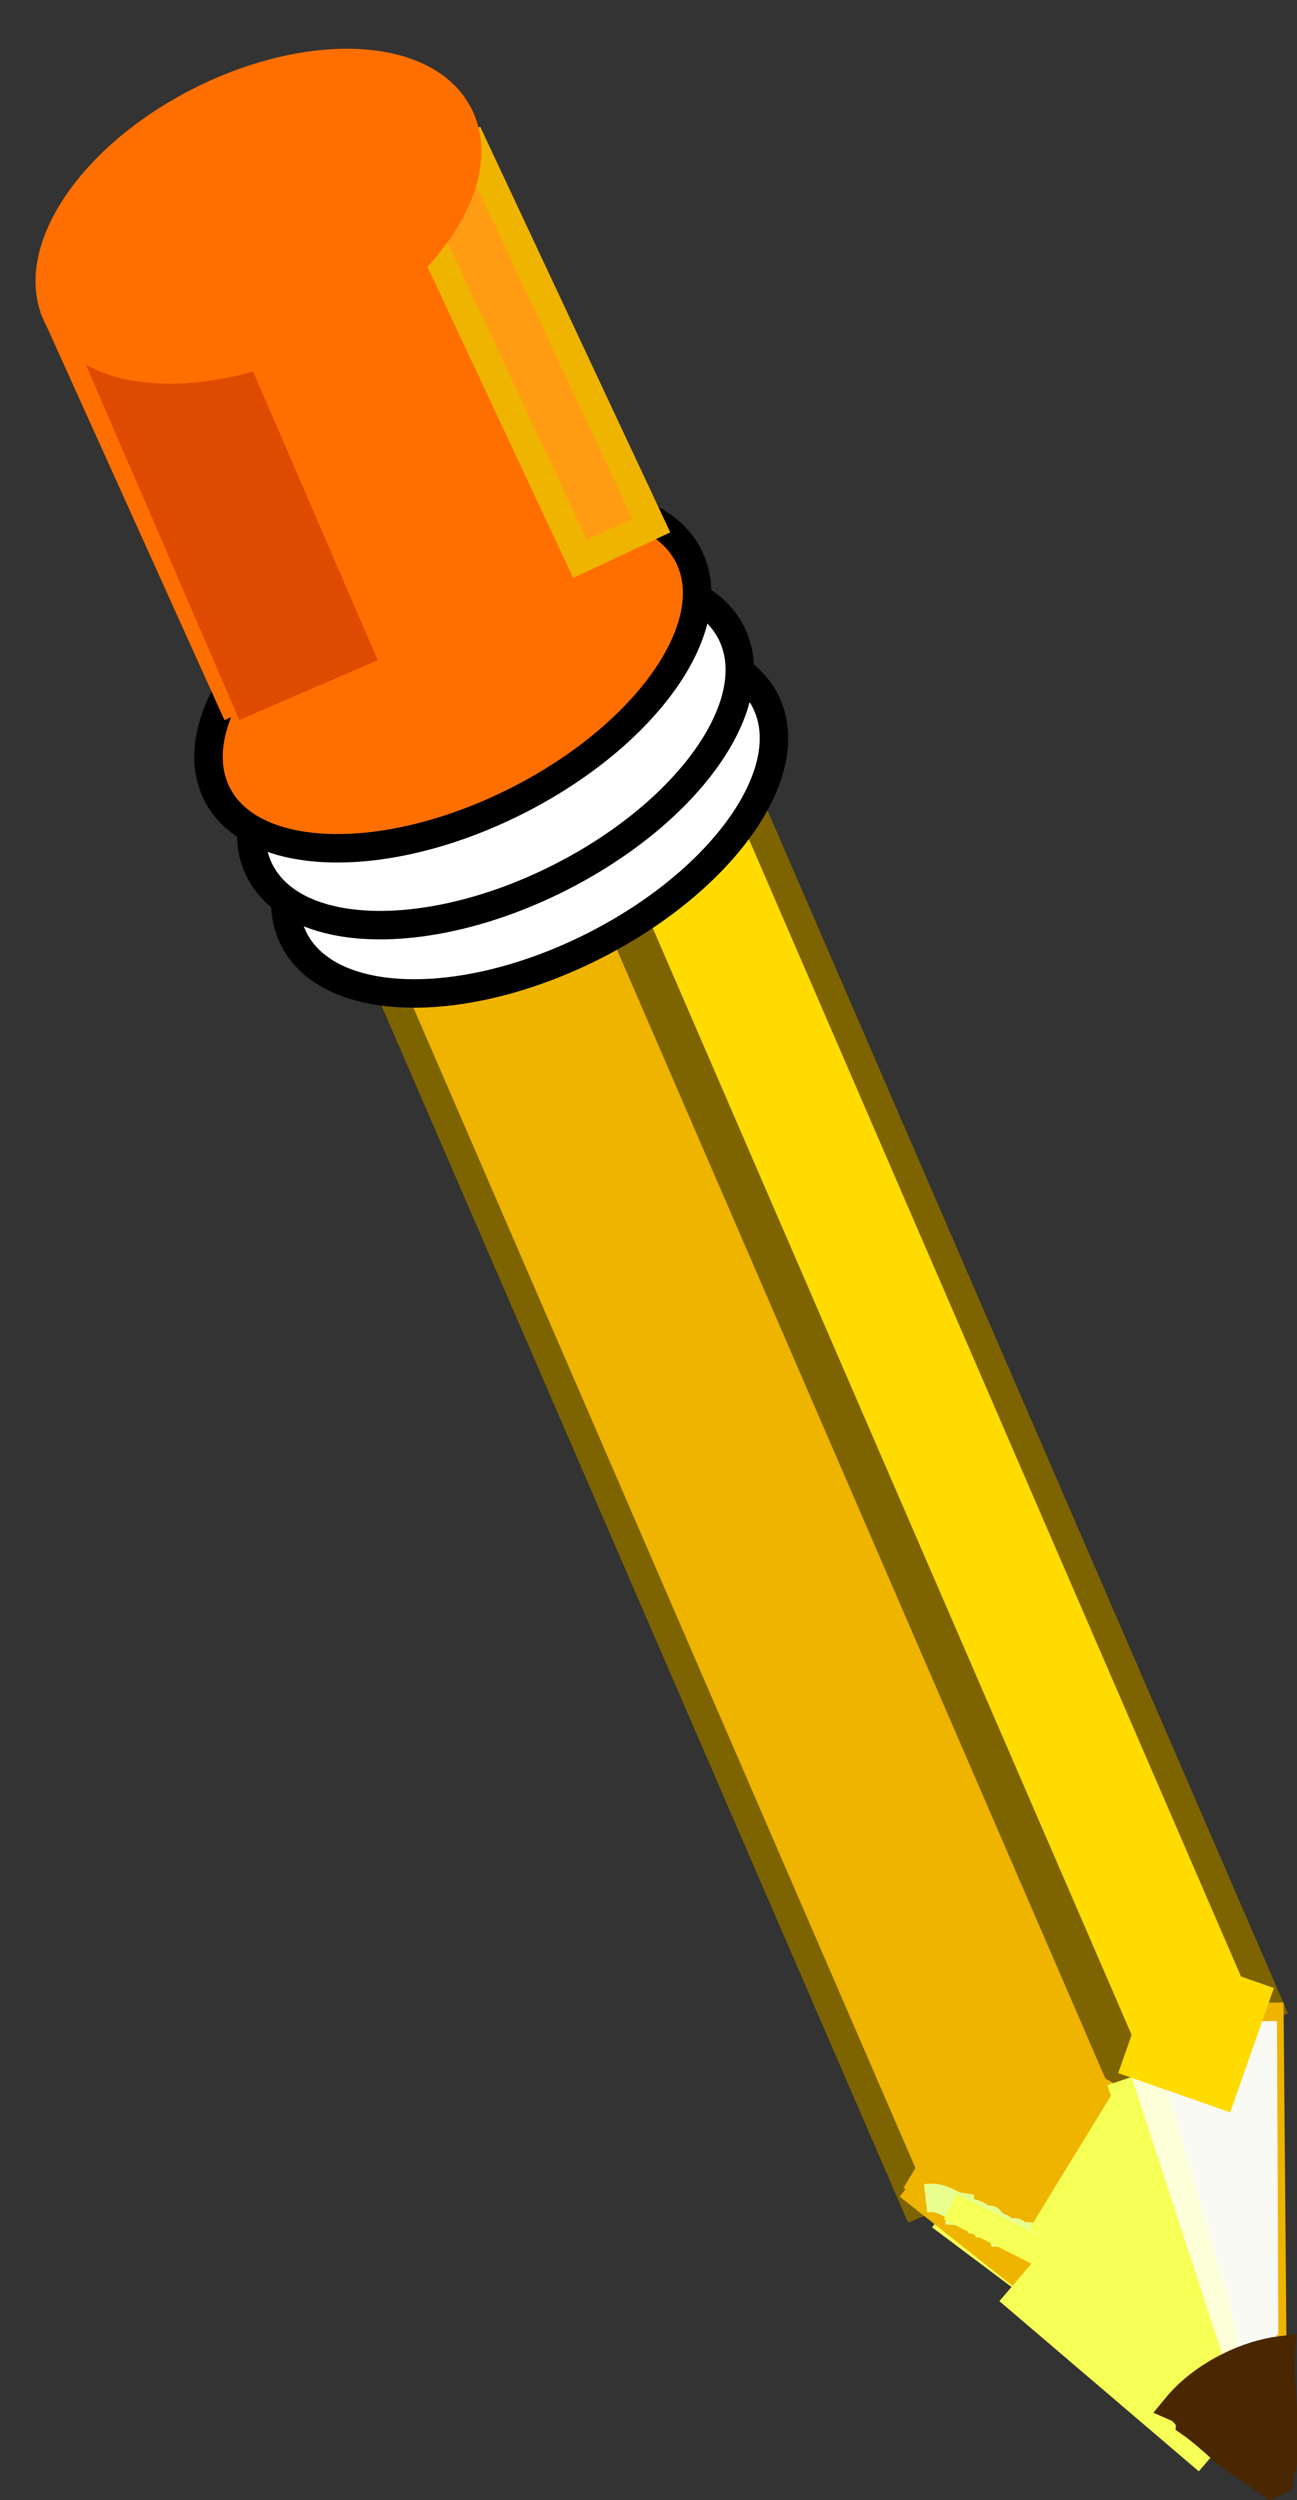 <?xml version="1.0" encoding="UTF-8" standalone="no"?>
<!-- Created with Serif DrawPlus 12,0,4,27 (May 24, 08:37:51) (http://www.serif.com) -->
<svg version="1.1" xmlns="http://www.w3.org/2000/svg" xmlns:xlink="http://www.w3.org/1999/xlink" width="60.721" height="117.021">
	<rect width="100%" height="100%" fill="#333333" stroke="none"/>
	<g id="dp_group001" transform="matrix(1,0,0,1,-597.763,-101.851)">
		<path id="dp_path002" fill="#ffdb00" fill-rule="evenodd" stroke="#7e6400" stroke-width="1.333" d="M 626.197,142.06 L 632.729,139.233 L 657.184,195.745 L 650.652,198.572 Z "/>
		<path id="dp_path003" fill="#efb400" fill-rule="evenodd" stroke="#7e6400" stroke-width="1.333" d="M 614.616,144.915 L 624.855,140.484 L 650.864,200.589 L 640.625,205.02 Z "/>
		<g id="dp_group004">
			<path id="dp_path005" fill="#e6ff8a" fill-rule="evenodd" stroke="#f6ff56" stroke-width="2.667" d="M 647.909,209.327 L 642.199,205.043"/>
			<path id="dp_path006" fill="#e6ff8a" fill-rule="evenodd" stroke="#f6ff56" stroke-width="6.667" d="M 655.509,212.023 L 647.529,203.992"/>
			<path id="dp_path007" fill="#e6ff8a" fill-rule="evenodd" stroke="#f6ff56" stroke-width="6.667" d="M 654.699,211.991 L 649.584,201.291"/>
			<path id="dp_path008" fill="#efb400" fill-rule="evenodd" stroke="#efb400" stroke-width="1.333" d="M 645.024,197.24 L 650.365,200.423 L 646.319,207.215 L 640.977,204.033 Z "/>
			<path id="dp_path009" fill="#efb400" fill-rule="evenodd" stroke="#efb400" stroke-width="1.333" d="M 657.619,217.841 L 640.297,204.148"/>
			<path id="dp_path010" fill="#efb400" fill-rule="evenodd" stroke="#efb400" stroke-width="1.333" d="M 657.379,217.74 L 657.187,195.592"/>
			<g id="dp_group011">
				<path id="dp_path012" fill="#efb400" fill-rule="evenodd" d="M 641.096,204.747 C 641.941,204.653 642.135,205.057 642.696,205.151 C 642.696,205.151 642.696,205.34 642.696,205.34 C 642.959,205.352 643.709,205.517 643.725,205.747 C 643.905,205.752 643.9,205.736 644.095,205.755 C 644.095,205.679 644.095,205.943 644.095,205.943 C 644.168,205.947 644.279,205.947 644.279,205.947 C 644.343,205.975 644.295,206.12 644.295,206.12 C 644.591,206.232 644.657,205.98 644.728,206.347 C 644.84,206.347 645.024,206.345 645.293,206.347 C 645.293,206.271 645.293,206.535 645.293,206.535 C 645.58,206.623 646.165,206.376 646.12,206.745 C 646.304,206.748 646.292,206.74 646.493,206.751 C 646.493,206.825 646.493,206.939 646.493,206.939 C 647.444,206.859 646.74,207.232 647.692,207.153 C 647.692,207.077 647.692,207.343 647.692,207.343 C 648.704,207.289 647.785,207.84 648.891,207.768 C 648.831,207.732 648.903,207.945 648.903,207.945 C 649.065,207.945 649.119,207.945 649.28,207.945 C 649.28,207.952 649.3,208.052 649.291,208.123 C 649.531,208.175 649.672,208.131 649.891,208.145"/>
				<path id="dp_path013" fill="none" fill-rule="evenodd" stroke="#e9ff8d" stroke-width="1.333" d="M 641.096,204.747 C 641.941,204.653 642.135,205.057 642.696,205.151 C 642.696,205.151 642.696,205.34 642.696,205.34 C 642.959,205.352 643.709,205.517 643.725,205.747 C 643.905,205.752 643.9,205.736 644.095,205.755 C 644.095,205.679 644.095,205.943 644.095,205.943 C 644.168,205.947 644.279,205.947 644.279,205.947 C 644.343,205.975 644.295,206.12 644.295,206.12 C 644.591,206.232 644.657,205.98 644.728,206.347 C 644.84,206.347 645.024,206.345 645.293,206.347 C 645.293,206.271 645.293,206.535 645.293,206.535 C 645.58,206.623 646.165,206.376 646.12,206.745 C 646.304,206.748 646.292,206.74 646.493,206.751 C 646.493,206.825 646.493,206.939 646.493,206.939 C 647.444,206.859 646.74,207.232 647.692,207.153 C 647.692,207.077 647.692,207.343 647.692,207.343 C 648.704,207.289 647.785,207.84 648.891,207.768 C 648.831,207.732 648.903,207.945 648.903,207.945 C 649.065,207.945 649.119,207.945 649.28,207.945 C 649.28,207.952 649.3,208.052 649.291,208.123 C 649.531,208.175 649.672,208.131 649.891,208.145"/>
			</g>
			<path id="dp_path014" fill="#e6ff8a" fill-rule="evenodd" stroke="#f6ff56" stroke-width="6.667" d="M 656.051,214.996 L 646.715,207.029"/>
			<path id="dp_path015" fill="#e6ff8a" fill-rule="evenodd" stroke="#f6ff56" stroke-width="1.333" d="M 642.255,205.145 L 647.704,207.899"/>
			<path id="dp_path016" fill="#e6ff8a" fill-rule="evenodd" stroke="#f6ff56" stroke-width="2.667" d="M 647.093,206.879 L 651.273,200.047"/>
			<path id="dp_path017" fill="#e6ff8a" fill-rule="evenodd" stroke="#f6ff56" stroke-width="2.667" d="M 650.867,199.027 L 656.78,216.464"/>
			<path id="dp_path018" fill="#fcffd8" fill-rule="evenodd" stroke="#fcffd8" stroke-width="2.667" d="M 652.008,198.649 L 656.605,212.697"/>
			<path id="dp_path019" fill="#fcffd8" fill-rule="evenodd" stroke="#fcffd8" stroke-width="2.667" d="M 652.008,198.649 L 656.605,212.697"/>
			<path id="dp_path020" fill="#fcffd8" fill-rule="evenodd" stroke="#fcffd8" stroke-width="2.667" d="M 652.008,198.649 L 656.605,212.697"/>
			<path id="dp_path021" fill="#ffdb00" fill-rule="evenodd" stroke="#fafaf5" stroke-width="1.333" d="M 656.713,212.048 L 653.012,199.313"/>
			<path id="dp_path022" fill="#ffdb00" fill-rule="evenodd" stroke="#fafaf5" stroke-width="1.333" d="M 657.028,212.072 L 653.496,199.289"/>
			<path id="dp_path023" fill="#ffdb00" fill-rule="evenodd" stroke="#fafaf5" stroke-width="1.333" d="M 656.785,212.135 L 653.74,199.227"/>
			<path id="dp_path024" fill="#ffdb00" fill-rule="evenodd" stroke="#fafaf5" stroke-width="1.333" d="M 656.529,212.189 L 653.996,199.172"/>
			<path id="dp_path025" fill="#ffdb00" fill-rule="evenodd" stroke="#fafaf5" stroke-width="1.333" d="M 656.892,212.196 L 654.432,199.164"/>
			<path id="dp_path026" fill="#ffdb00" fill-rule="evenodd" stroke="#fafaf5" stroke-width="1.333" d="M 656.512,212.257 L 654.812,199.104"/>
			<path id="dp_path027" fill="#ffdb00" fill-rule="evenodd" stroke="#fafaf5" stroke-width="1.333" d="M 656.856,212.264 L 655.268,199.097"/>
			<path id="dp_path028" fill="#ffdb00" fill-rule="evenodd" stroke="#fafaf5" stroke-width="1.333" d="M 656.796,211.137 L 656.309,199.039"/>
			<path id="dp_path029" fill="#ffdb00" fill-rule="evenodd" stroke="#fafaf5" stroke-width="1.333" d="M 656.396,211.137 L 655.909,199.039"/>
			<path id="dp_path030" fill="#ffdb00" fill-rule="evenodd" stroke="#fafaf5" stroke-width="1.333" d="M 656.945,211.147 L 656.88,196.457"/>
			<path id="dp_path031" fill="#ffdb00" fill-rule="evenodd" stroke="#fafaf5" stroke-width="1.333" d="M 656.945,211.147 L 656.612,197.584"/>
			<path id="dp_path032" fill="#ffdb00" fill-rule="evenodd" stroke="#fafaf5" stroke-width="1.333" d="M 656.545,211.147 L 656.064,198.211"/>
			<path id="dp_path033" fill="#ffdb00" fill-rule="evenodd" stroke="#ffdb00" stroke-width="1.333" d="M 652.565,193.917 L 656.551,195.316 L 654.948,199.88 L 650.963,198.481 Z "/>
			<path id="dp_path034" fill="#4a2700" fill-rule="evenodd" stroke="#4a2700" stroke-width="1.333" d="M 657.324,218.096 C 657.423,218.053 657.523,218.009 657.623,217.963 C 657.645,217.752 657.692,217.54 657.764,217.331 C 657.883,216.985 657.892,216.519 657.816,214.673 C 657.784,213.907 657.664,212.859 657.735,211.863 C 656.947,211.965 656.097,212.225 655.261,212.648 C 654.249,213.156 653.416,213.823 652.836,214.529 C 652.889,214.552 652.931,214.572 652.953,214.583 C 653.051,214.631 653.461,215.009 653.463,215.237 C 653.979,215.6 654.46,216.023 654.92,216.44 C 655.6,217.059 656.492,217.551 657.271,218.117 C 657.289,218.109 657.307,218.103 657.324,218.096 Z "/>
		</g>
		<g id="dp_group035">
			<path id="dp_path036" fill="white" fill-rule="evenodd" stroke="black" stroke-width="1.333" d="M 619.584,134.336 C 625.681,131.263 631.957,131.413 633.601,134.675 C 635.244,137.936 631.633,143.071 625.536,146.144 C 619.439,149.217 613.163,149.067 611.519,145.805 C 609.876,142.544 613.487,137.409 619.584,134.336 Z "/>
			<path id="dp_path037" fill="white" fill-rule="evenodd" stroke="black" stroke-width="1.333" d="M 617.985,131.137 C 624.083,128.064 630.359,128.216 632.001,131.477 C 633.645,134.739 630.035,139.873 623.937,142.947 C 617.84,146.02 611.564,145.868 609.92,142.607 C 608.276,139.345 611.888,134.211 617.985,131.137 Z "/>
		</g>
		<path id="dp_path038" fill="#ff6f00" fill-rule="evenodd" stroke="black" stroke-width="1.333" d="M 615.987,127.54 C 622.084,124.467 628.36,124.619 630.003,127.88 C 631.647,131.14 628.036,136.276 621.939,139.349 C 615.841,142.423 609.565,142.271 607.921,139.009 C 606.277,135.748 609.889,130.613 615.987,127.54 Z "/>
		<path id="dp_path039" fill="#ff6f00" fill-rule="evenodd" stroke="#ff6f00" stroke-width="1.333" d="M 600.524,116.783 L 619.311,108.3 L 627.392,126.197 L 608.605,134.68 Z "/>
		<path id="dp_path040" fill="#dd4b00" fill-rule="evenodd" stroke="#dd4b00" stroke-width="1.333" d="M 601.528,116.651 L 606.787,114.379 L 614.572,132.407 L 609.315,134.677 Z "/>
		<path id="dp_path041" fill="#ff9c14" fill-rule="evenodd" stroke="#efb400" stroke-width="1.333" d="M 616.587,110.232 L 619.924,108.668 L 628.257,126.451 L 624.92,128.015 Z "/>
		<path id="dp_path042" fill="#ff6f00" fill-rule="evenodd" stroke="#ff6f00" stroke-width="1.333" d="M 607.145,106.58 C 612.327,103.968 617.744,104.265 619.245,107.244 C 620.747,110.221 617.763,114.753 612.581,117.365 C 607.399,119.977 601.981,119.68 600.481,116.701 C 598.98,113.724 601.964,109.192 607.145,106.58 Z "/>
	</g>
</svg>